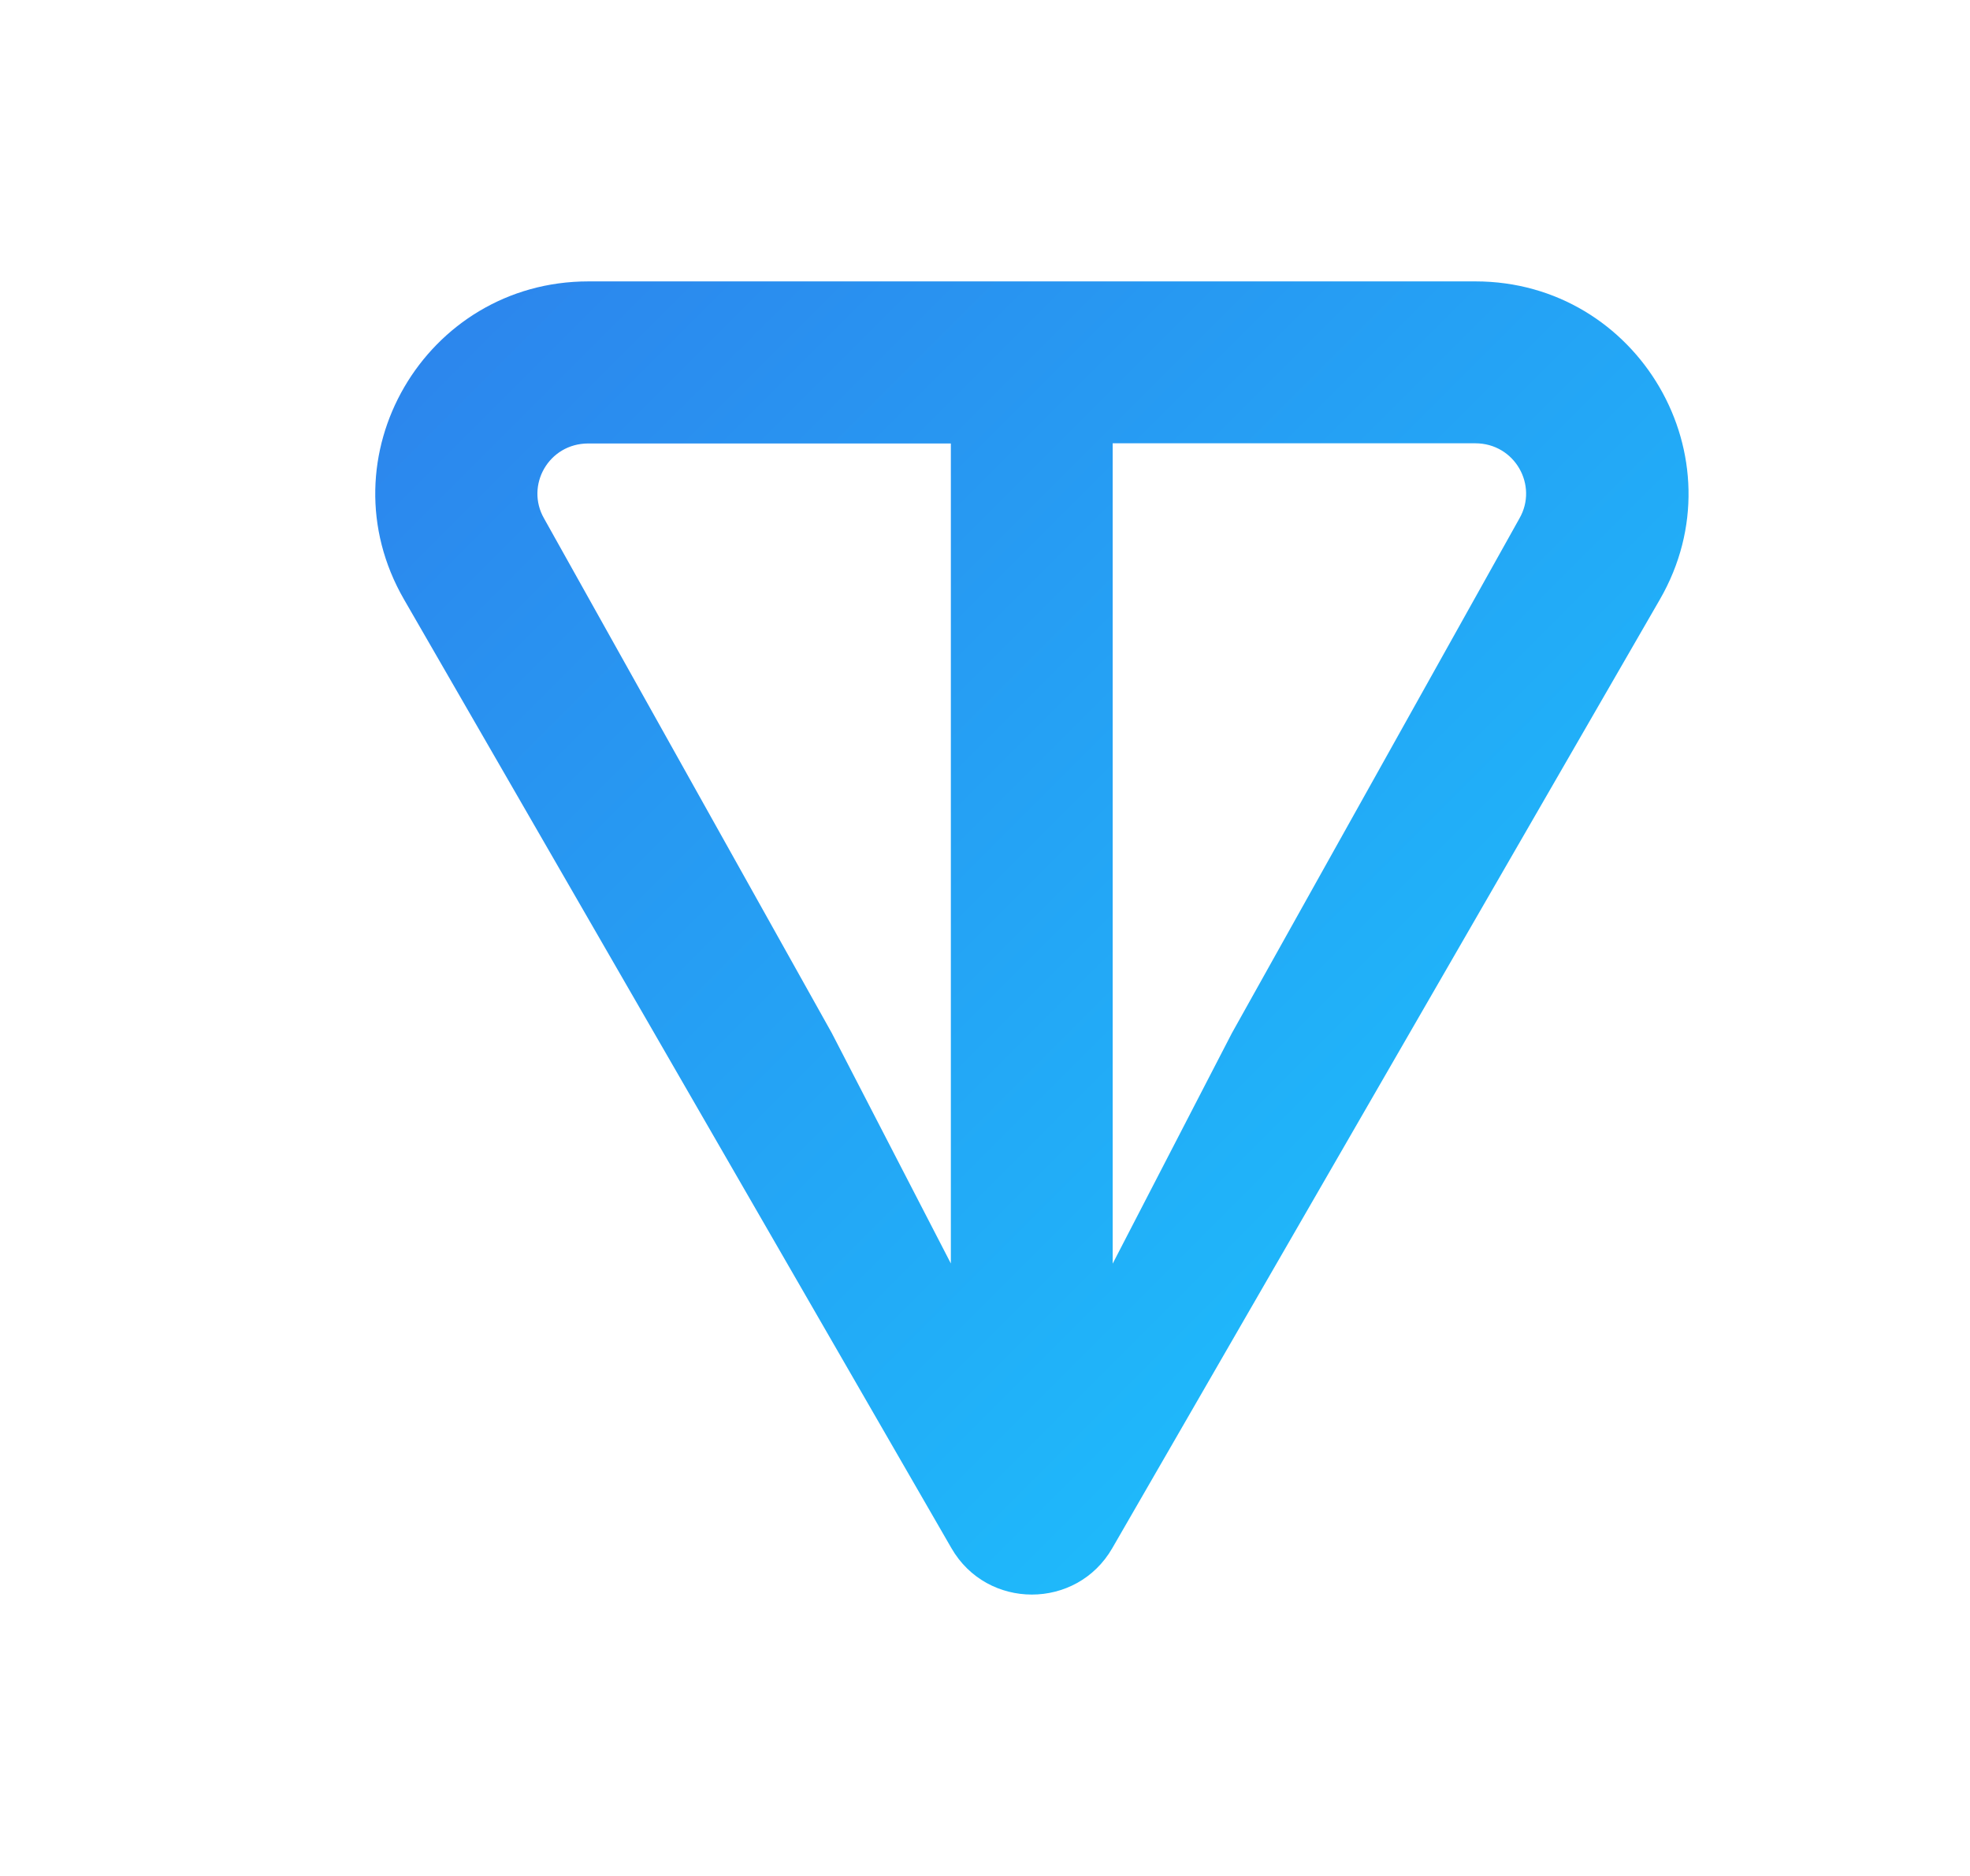 <svg width="21" height="20" viewBox="0 0 21 20" fill="none" xmlns="http://www.w3.org/2000/svg">
    <path
        d="M15.727 3H6.272C4.534 3 3.432 4.875 4.307 6.391L10.142 16.505C10.522 17.165 11.477 17.165 11.857 16.505L17.694 6.391C18.567 4.878 17.465 3 15.728 3H15.727ZM10.137 13.472L8.866 11.012L5.8 5.528C5.598 5.177 5.847 4.728 6.271 4.728H10.136V13.473L10.137 13.472ZM16.197 5.527L13.132 11.014L11.861 13.472V4.726H15.726C16.149 4.726 16.399 5.176 16.197 5.527Z"
        fill="url(#paint0_linear_3082_2758)" />
    <defs>
        <linearGradient id="paint0_linear_3082_2758" x1="4" y1="3" x2="18" y2="17"
            gradientUnits="userSpaceOnUse">
            <stop stop-color="#2D83EC" />
            <stop offset="1" stop-color="#1AC9FF" />
        </linearGradient>
    </defs>
</svg>
    